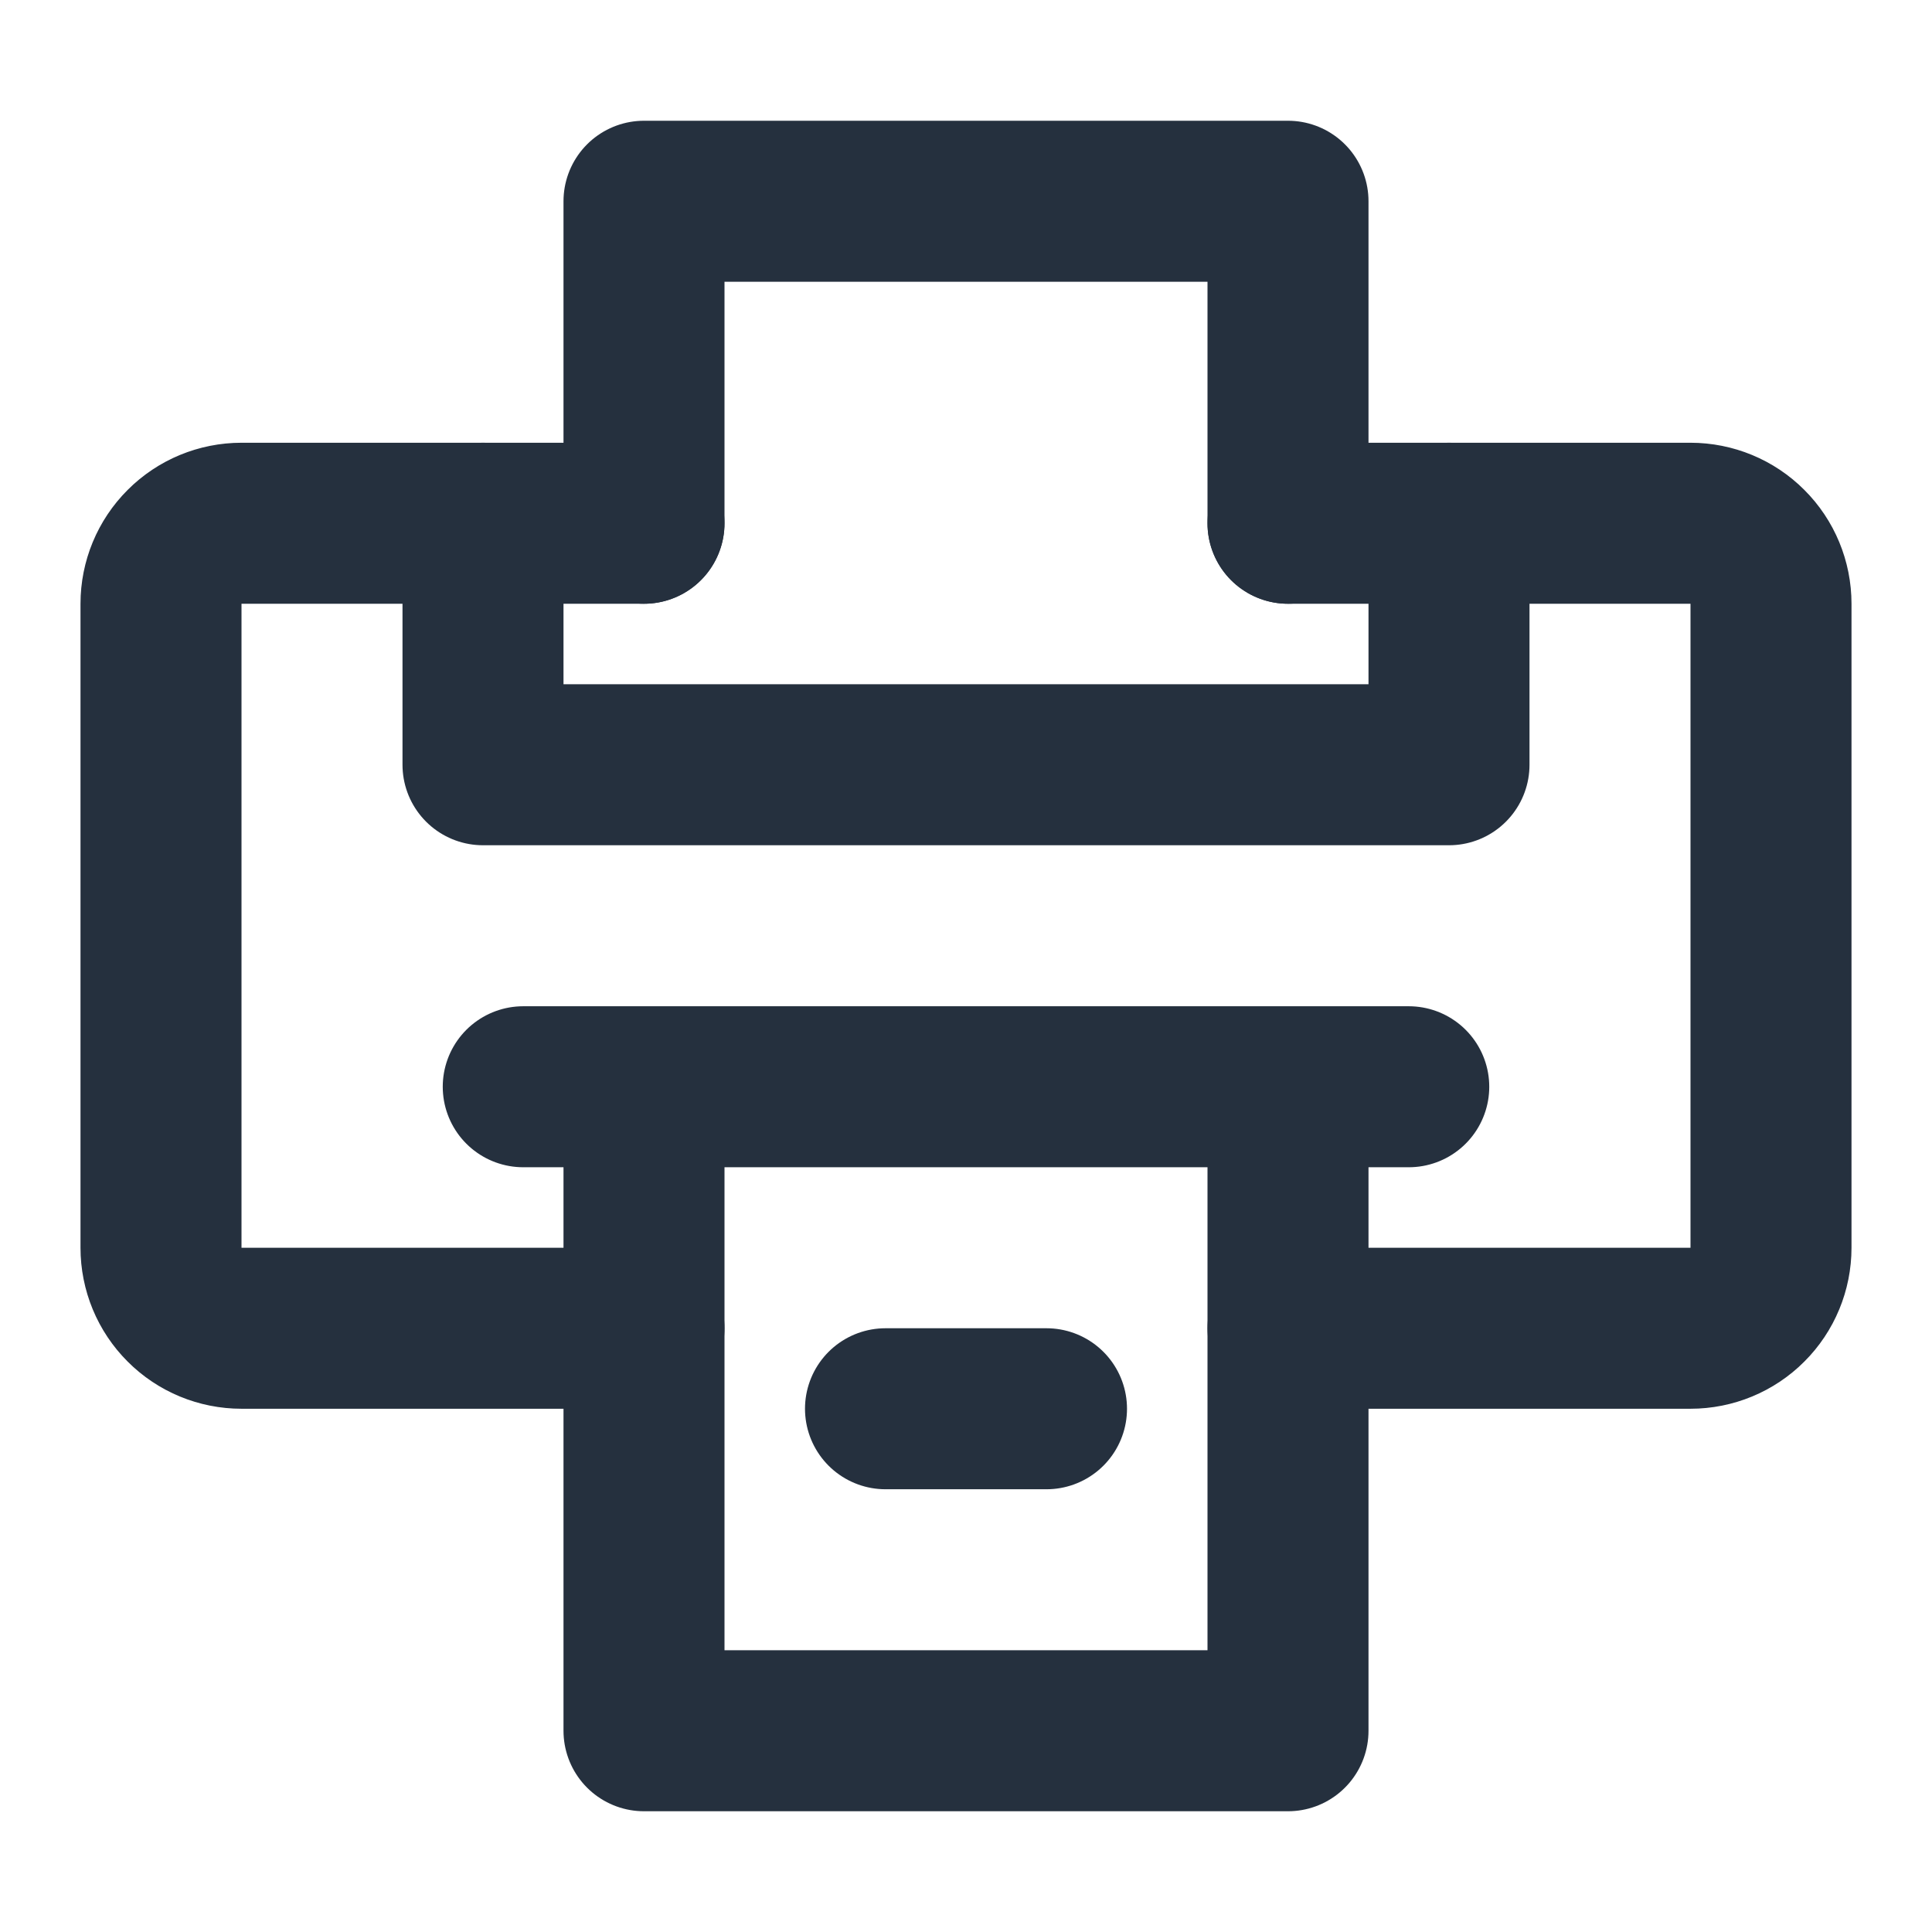 <svg viewBox="0 0 24 24" xmlns="http://www.w3.org/2000/svg" xmlns:xlink="http://www.w3.org/1999/xlink" width="24" height="24" fill="none">
	<rect id="icon-park-outline:printer-one" width="24" height="24" x="0" y="0" fill="rgb(255,255,255)" fill-opacity="0" />
	<g id="Group">
		<path id="Vector" d="M16 16.5L21 16.5C21.265 16.5 21.52 16.395 21.707 16.207C21.895 16.02 22 15.765 22 15.5L22 7.5C22 7.235 21.895 6.98 21.707 6.793C21.52 6.605 21.265 6.5 21 6.5L16 6.5M8 16.5L3 16.5C2.735 16.5 2.48 16.395 2.293 16.207C2.105 16.02 2 15.765 2 15.5L2 7.5C2 7.235 2.105 6.98 2.293 6.793C2.48 6.605 2.735 6.5 3 6.5L8 6.5" fill-rule="nonzero" stroke="rgb(37,48,62)" stroke-linecap="round" stroke-linejoin="round" stroke-width="2" />
		<path id="Vector" d="M6 6.5L6 9.5L18 9.5L18 6.5M8 6.5L8 2.5L16 2.5L16 6.5M8 14.5L8 21.5L16 21.5L16 14.5M11 17.5L13 17.5M6.5 13.5L17.5 13.5" fill-rule="nonzero" stroke="rgb(37,48,62)" stroke-linecap="round" stroke-linejoin="round" stroke-width="2" />
	</g>
</svg>
